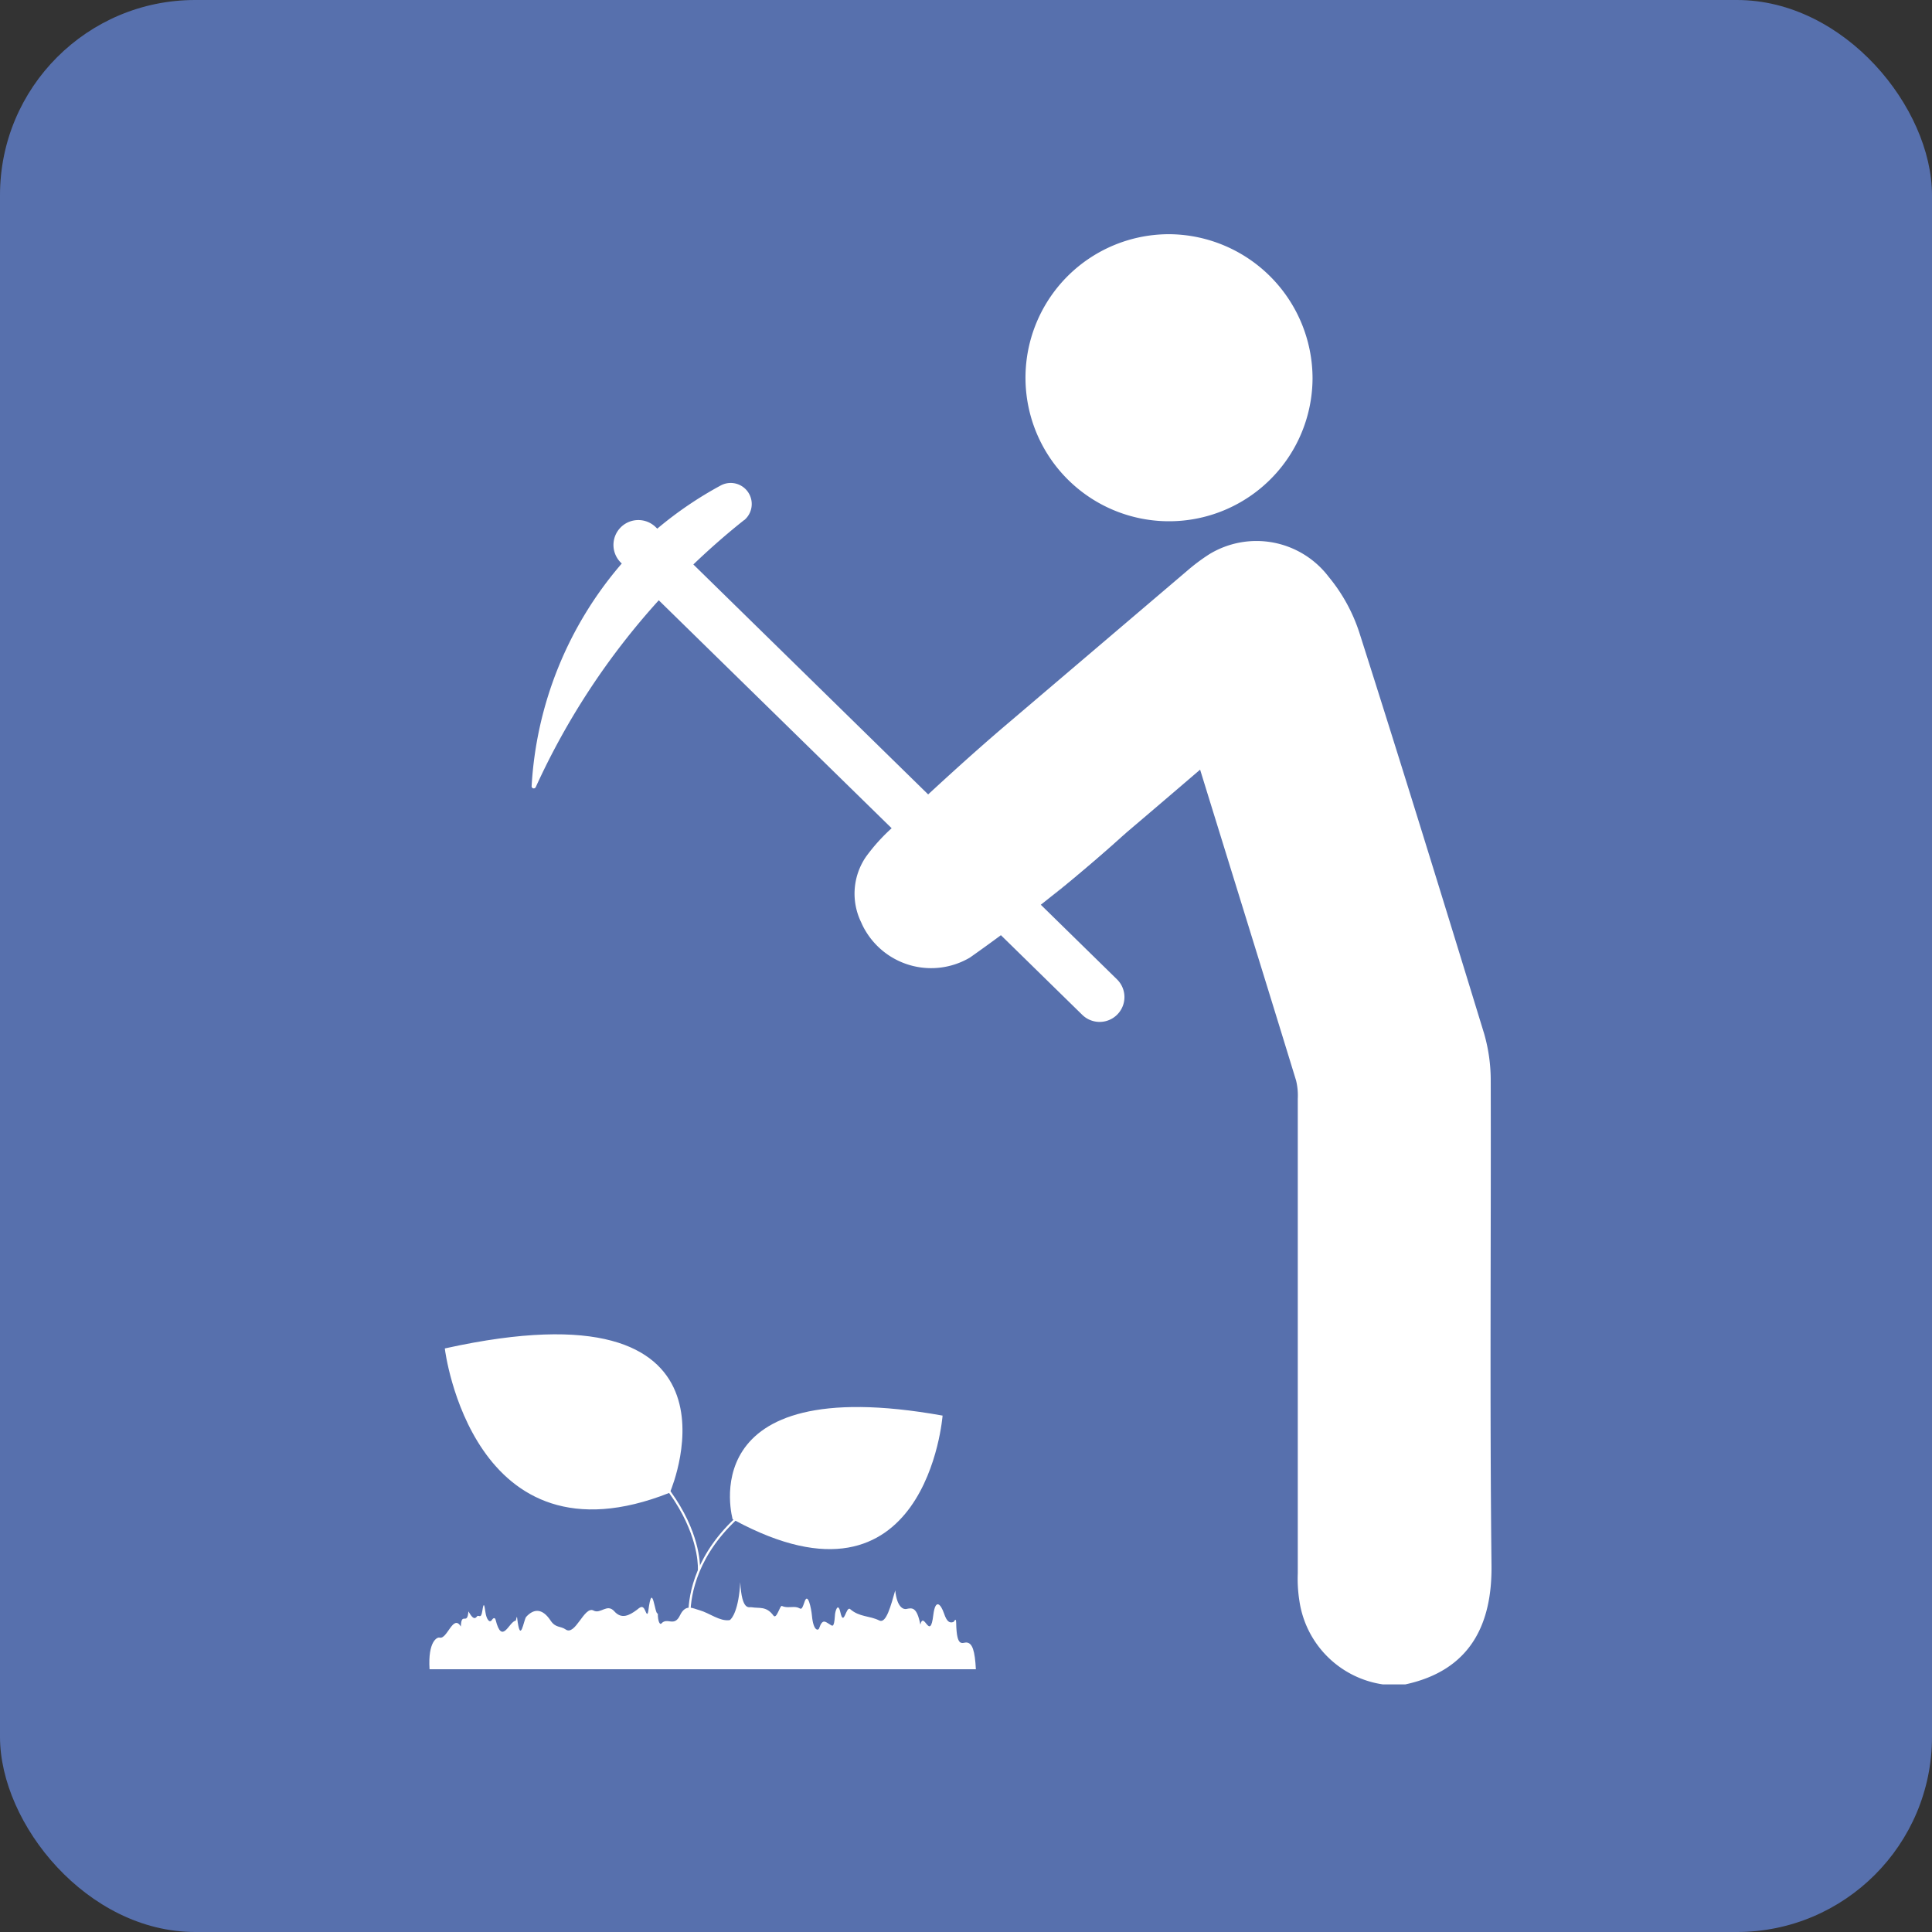 <svg xmlns="http://www.w3.org/2000/svg" viewBox="0 0 298.29 298.29"><rect x="0" y="0" width="298.29" height="298.29" fill="#333333" stroke="none"/><defs><style>.cls-1{fill:#5770ad;}.cls-2,.cls-4{fill:#fff;}.cls-3{fill:none;}.cls-3,.cls-4{stroke:#fff;stroke-miterlimit:10;stroke-width:0.33px;}</style></defs><g id="Calque_2" data-name="Calque 2"><g id="Calque_1-2" data-name="Calque 1"><g id="Groupe_540" data-name="Groupe 540"><g id="Groupe_667-3" data-name="Groupe 667-3"><rect id="Rectangle_528-23" data-name="Rectangle 528-23" class="cls-1" width="298.29" height="298.29" rx="30.13"/></g><g id="Groupe_683" data-name="Groupe 683"><g id="Groupe_614" data-name="Groupe 614"><g id="Groupe_612" data-name="Groupe 612"><path id="Tracé_379" data-name="Tracé 379" class="cls-2" d="M230.28,241.7c.1,9-3.2,16.18-13.3,18.36h-3.49a15.26,15.26,0,0,1-12.86-12.83,21.88,21.88,0,0,1-.26-4.35q0-36.63,0-73.25a9.76,9.76,0,0,0-.26-2.8c-4.86-15.85-9.78-31.68-14.82-48q-5.7,4.89-11.36,9.7l-.13.12-.26.23-.3.26a255,255,0,0,1-23.5,18.71,11.79,11.79,0,0,1-16.13-4.17,10.25,10.25,0,0,1-.65-1.28,10.08,10.08,0,0,1,.72-10.09,28.47,28.47,0,0,1,4.42-4.82c5.91-5.52,11.82-11,18-16.22l27.14-23.1a29.81,29.81,0,0,1,3.5-2.62,14,14,0,0,1,18.4,3.51,26.17,26.17,0,0,1,4.76,8.69c6.57,20.59,12.93,41.24,19.26,61.9a26.07,26.07,0,0,1,1,7.29C230.22,191.87,230,216.79,230.28,241.7Z"/><path id="Tracé_380" data-name="Tracé 380" class="cls-2" d="M202.65,58.41a22.16,22.16,0,1,1-22.06-22.25h.07A22.29,22.29,0,0,1,202.65,58.41Z"/></g><path id="Tracé_381" data-name="Tracé 381" class="cls-2" d="M173.21,129.15c-1.66,1.47-6,5.31-10.85,9.26Z"/><path id="Tracé_382" data-name="Tracé 382" class="cls-2" d="M114.87,80.31c-2.52,2-5.16,4.29-7.82,6.84l65.41,64.06a3.83,3.83,0,1,1-5.37,5.47l-65.38-64a112.22,112.22,0,0,0-19,28.86.34.34,0,0,1-.45.15.32.32,0,0,1-.18-.31A57.59,57.59,0,0,1,96,87l-.1-.09a3.84,3.84,0,0,1,5.31-5.55l.06.06.21.2a58.22,58.22,0,0,1,9.84-6.69,3.25,3.25,0,0,1,3.59,5.37Z"/><g id="Groupe_613" data-name="Groupe 613"><path id="Tracé_383" data-name="Tracé 383" class="cls-3" d="M134.37,224.28c-30.79,7.92-28,26.52-27.77,26.66"/><path id="Tracé_384" data-name="Tracé 384" class="cls-3" d="M107.91,242.43S109.19,226,80,213.49"/><path id="Tracé_385" data-name="Tracé 385" class="cls-4" d="M103.33,230.25v.07c-30.26,12-34.47-22-34.47-22C116.4,197.86,103.85,229,103.33,230.25Z"/><path id="Tracé_386" data-name="Tracé 386" class="cls-2" d="M145.53,218.56s-2.47,32.16-32.13,16.15l-.26-.14v.09S106.41,211.55,145.53,218.56Z"/><path id="Tracé_387" data-name="Tracé 387" class="cls-2" d="M114.29,244.28c.25,4.52,1.37,3.8,1.76,3.87,1.14.21,2.26-.23,3.37,1.29.48.64,1-1.6,1.29-1.49.85.4,1.69,0,2.48.25.5.18.54.54,1-.81.53-1.73,1.06.93,1.17,2.07.22,2.41,1,2.36,1.13,1.89.51-1.51,1-.9,1.49-.64s.79.88.93-1.31c0-.48.45-2.19.84-.47.53,2.36.87-1,1.5-.5,1.46,1.27,3,1,4.52,1.77,1.06.51,1.77-2.3,2.45-4.65.28,2.75,1.35,2.94,1.7,2.87.9-.19,1.63-.37,2.18,2.41.54-2.24,1.51,2.71,2-1.51.33-2.58,1.16-1.66,1.66-.19.44,1.31.88,1.47,1.4,1.31.16,0,.45-.9.47.16.08,4,1,2.9,1.66,3,.85.12,1.23,1.29,1.38,4.12H66.32c-.27-4.32,1.19-5,1.56-4.88,1.17.3,2.09-3.71,3.27-1.71.09-2.41,1-.05,1.17-2.34.42.68.84,1.43,1.32.78.27-.36.62.52.83-.86s.3-1.05.49.27c.13.92.6,1.73,1,1.11.21-.32.47-.37.56,0,1,4,2.07.26,3.1.13.06,0,.17-.9.22-.45.51,4.32,1,.33,1.4-.14,1.28-1.39,2.58-1.22,3.77.58.77,1.16,1.55.82,2.31,1.36,1.51,1.09,2.88-3.68,4.32-2.91,1.1.59,2.09-1.15,3.21.12s2.32.63,3.48-.23c.43-.33.88-.85,1.29.13.18.44.36.84.48,0,.63-4.91,1,.82,1.46.42,0,1.32.35,1.78.54,1.57.94-1.06,2,.64,2.91-1.32.88-1.78,2-1,3-.74,1.55.44,3.1,1.74,4.63,1.53C113,250,114.07,248.52,114.29,244.28Z"/></g></g></g></g></g></g></svg>